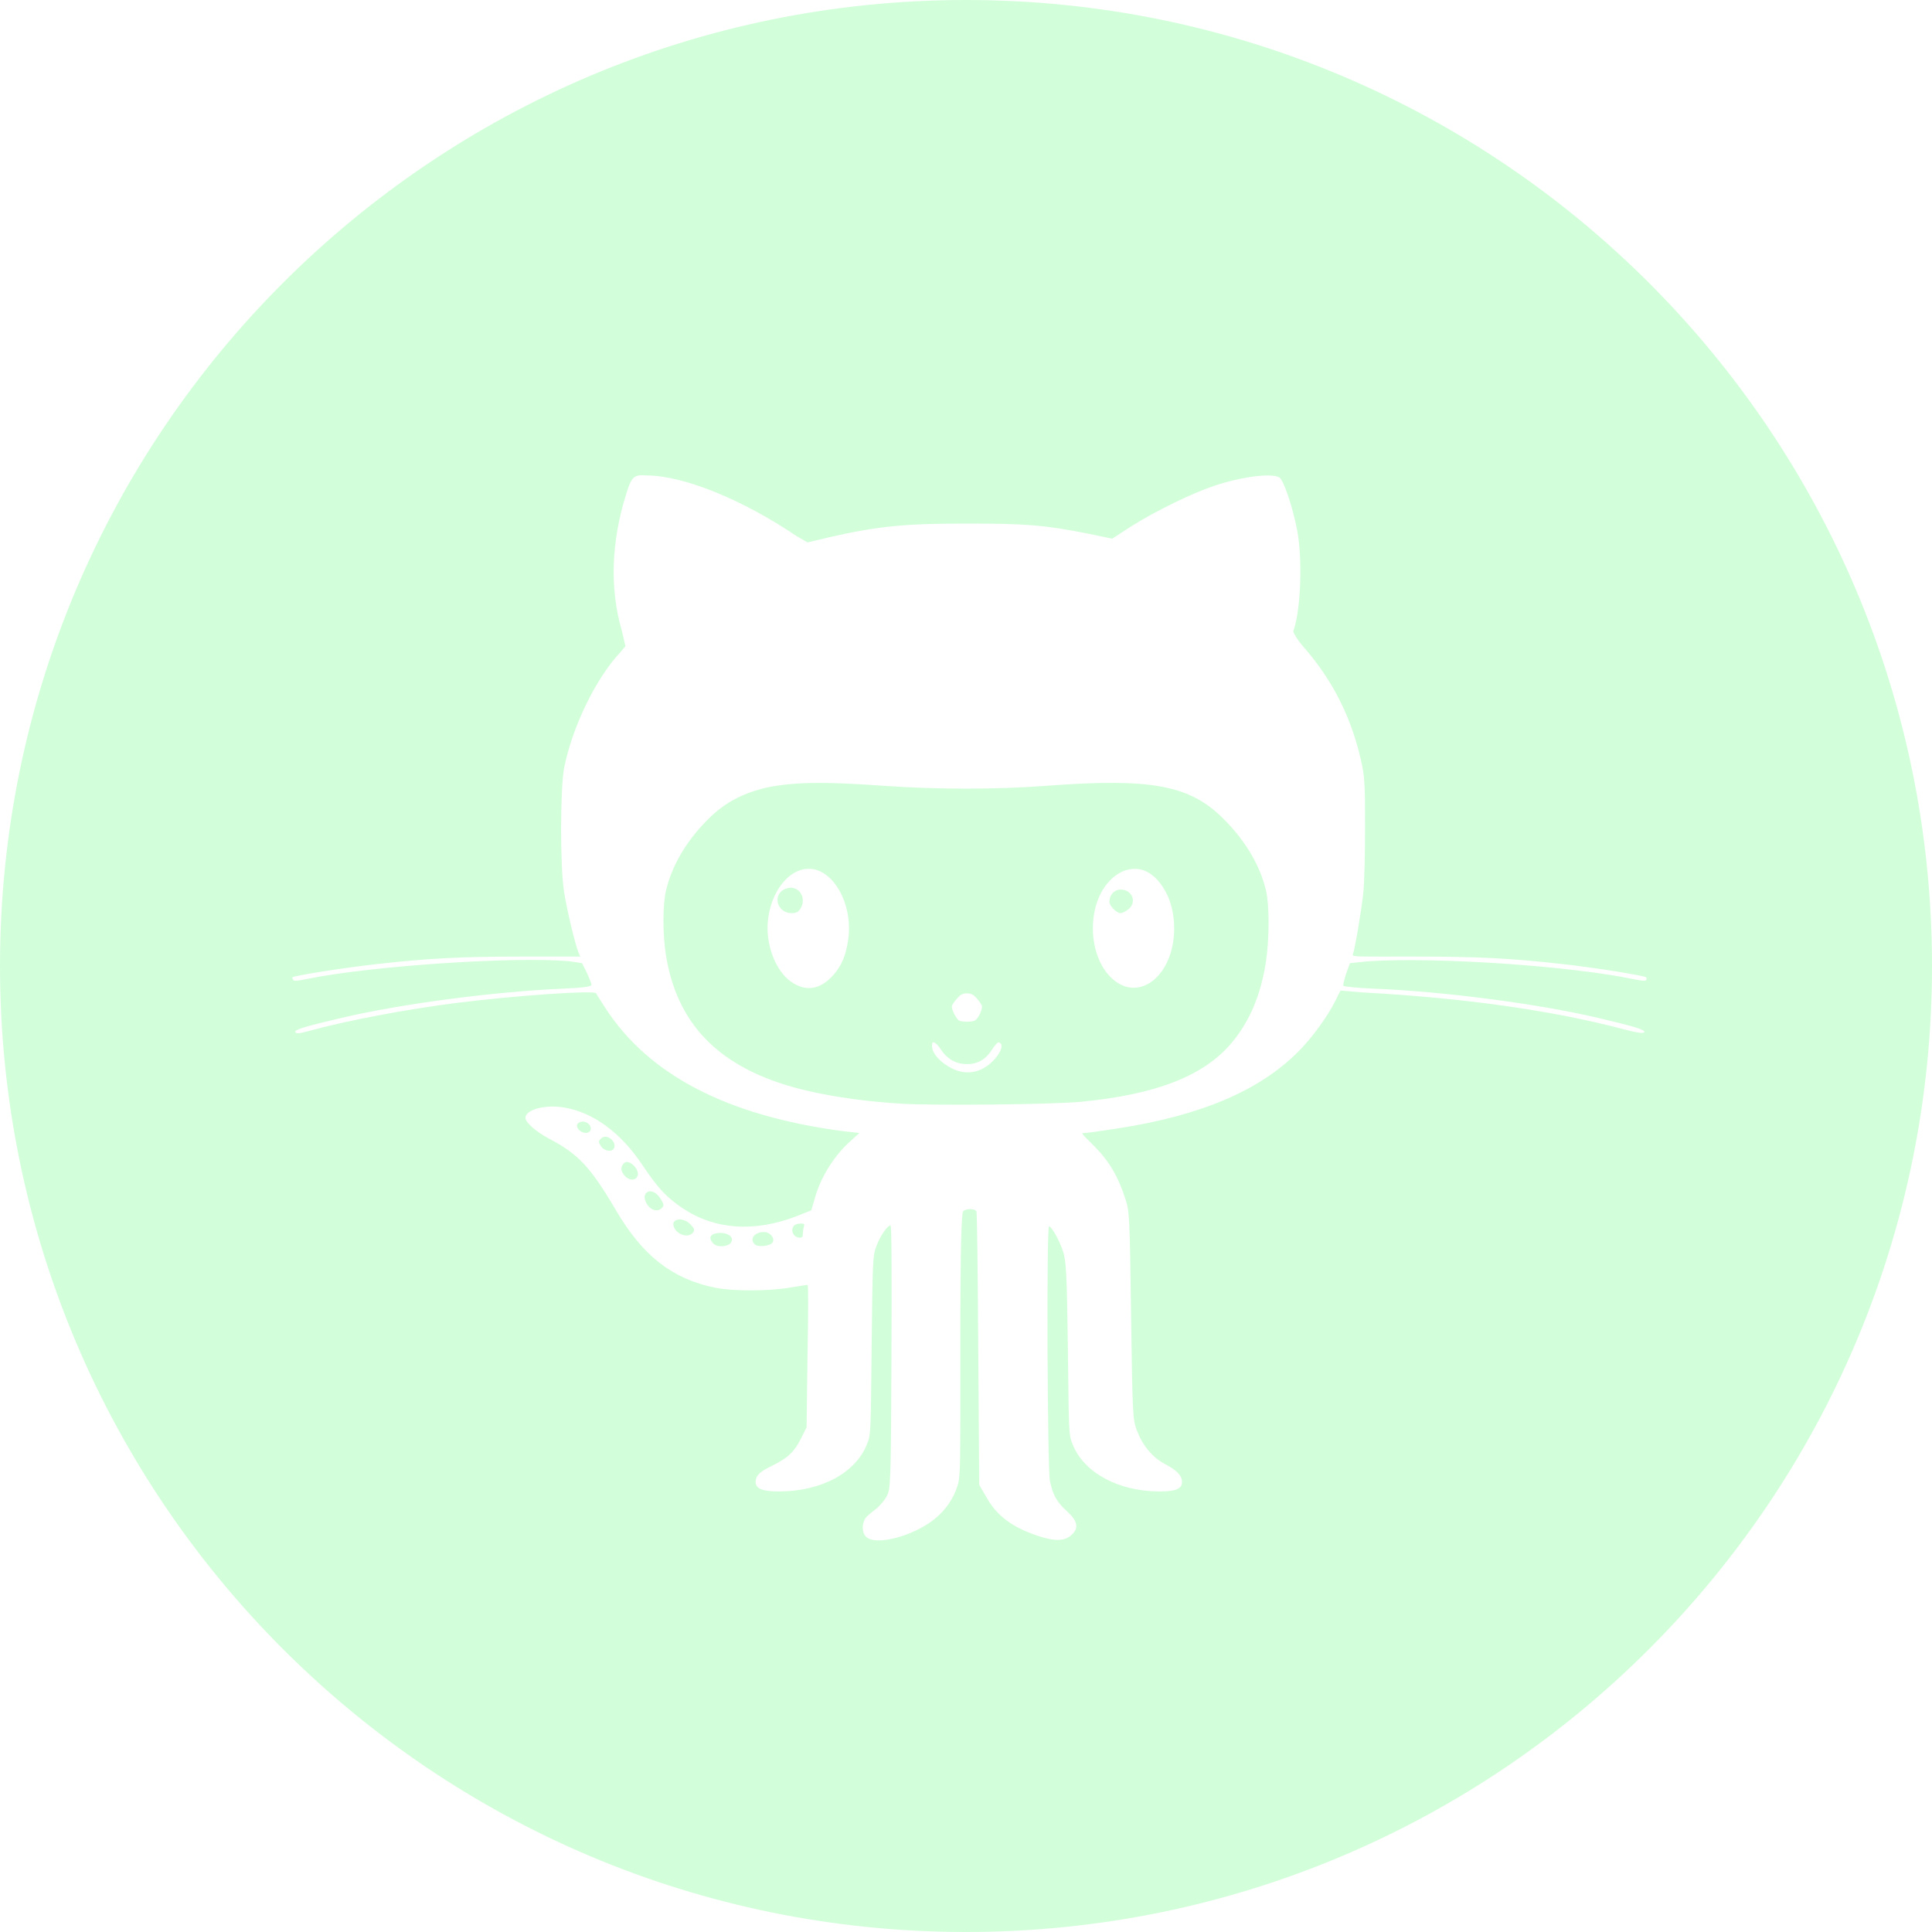 <?xml version="1.0" encoding="UTF-8" standalone="no"?>
<!-- Created with Inkscape (http://www.inkscape.org/) -->

<svg
   xmlns:osb="http://www.openswatchbook.org/uri/2009/osb"
   xmlns:dc="http://purl.org/dc/elements/1.1/"
   xmlns:cc="http://creativecommons.org/ns#"
   xmlns:rdf="http://www.w3.org/1999/02/22-rdf-syntax-ns#"
   xmlns:svg="http://www.w3.org/2000/svg"
   xmlns="http://www.w3.org/2000/svg"
   xmlns:xlink="http://www.w3.org/1999/xlink"
   xmlns:sodipodi="http://sodipodi.sourceforge.net/DTD/sodipodi-0.dtd"
   xmlns:inkscape="http://www.inkscape.org/namespaces/inkscape"
   width="64px"
   height="64px"
   id="svg2985"
   version="1.1"
   inkscape:version="0.48.4 r9939"
   sodipodi:docname="octocat.svg">
  <defs
     id="defs2987">
    <linearGradient
       id="linearGradient5353">
      <stop
         style="stop-color:#000000;stop-opacity:0.153;"
         offset="0"
         id="stop5355" />
      <stop
         style="stop-color:#000000;stop-opacity:0;"
         offset="1"
         id="stop5357" />
    </linearGradient>
    <linearGradient
       id="linearGradient5347"
       osb:paint="solid">
      <stop
         style="stop-color:#673ab7;stop-opacity:1;"
         offset="0"
         id="stop5349" />
    </linearGradient>
    <linearGradient
       id="linearGradient3899">
      <stop
         style="stop-color:#000000;stop-opacity:0.149;"
         offset="0"
         id="stop3901" />
      <stop
         style="stop-color:#000000;stop-opacity:0;"
         offset="1"
         id="stop3903" />
    </linearGradient>
    <linearGradient
       inkscape:collect="always"
       xlink:href="#linearGradient3899"
       id="linearGradient5359"
       x1="19.136"
       y1="39.727"
       x2="64.136"
       y2="39.727"
       gradientUnits="userSpaceOnUse"
       gradientTransform="matrix(0.95,0,0,0.937,3.156,3.857)" />
  </defs>
  <sodipodi:namedview
     id="base"
     pagecolor="#ffffff"
     bordercolor="#666666"
     borderopacity="1.0"
     inkscape:pageopacity="0.0"
     inkscape:pageshadow="2"
     inkscape:zoom="3.8890873"
     inkscape:cx="1.9922137"
     inkscape:cy="40.334393"
     inkscape:current-layer="layer1"
     showgrid="true"
     inkscape:document-units="px"
     inkscape:grid-bbox="true"
     inkscape:window-width="1364"
     inkscape:window-height="658"
     inkscape:window-x="0"
     inkscape:window-y="24"
     inkscape:window-maximized="0" />
  <g
     id="layer1"
     inkscape:label="Layer 1"
     inkscape:groupmode="layer">
    <path
       style="fill:#99ffad;fill-opacity:0.443;fill-rule:evenodd;stroke:none;stroke-width:0;stroke-linecap:butt;stroke-linejoin:miter;stroke-miterlimit:4;stroke-opacity:1;stroke-dasharray:none"
       d="M 32 0 C 14.327 4.7369516e-15 0 14.327 0 32 C -9.4739031e-15 49.673 14.327 64 32 64 C 49.673 64 64 49.673 64 32 C 64 14.327 49.673 -8.8817842e-15 32 0 z M 21.156 15.75 C 21.226 15.736 21.331 15.749 21.438 15.75 C 22.66 15.759 24.605 16.555 26.375 17.75 L 26.75 17.969 L 27.406 17.812 C 29.089 17.42 30.025 17.341 32.062 17.344 C 33.953 17.346 34.57 17.382 36.094 17.688 L 36.844 17.844 L 37.469 17.438 C 38.29 16.92 39.506 16.331 40.219 16.094 C 41.143 15.786 42.103 15.667 42.375 15.812 C 42.509 15.884 42.81 16.734 42.969 17.562 C 43.153 18.521 43.092 20.214 42.844 20.906 C 42.83 20.946 42.971 21.19 43.188 21.438 C 44.169 22.557 44.814 23.85 45.125 25.375 C 45.212 25.801 45.22 26.199 45.219 27.438 C 45.218 28.283 45.199 29.26 45.156 29.625 C 45.082 30.263 44.882 31.443 44.812 31.625 C 44.783 31.702 45.038 31.688 46.812 31.688 C 48.988 31.688 50.053 31.744 51.781 31.938 C 52.846 32.057 54.473 32.317 54.531 32.375 C 54.548 32.391 54.551 32.437 54.531 32.469 C 54.51 32.504 54.361 32.487 54.125 32.438 C 52.028 31.998 47.573 31.694 45.312 31.844 L 44.719 31.906 L 44.594 32.25 C 44.527 32.447 44.486 32.633 44.5 32.656 C 44.514 32.68 44.962 32.729 45.5 32.75 C 47.793 32.841 50.922 33.244 52.938 33.719 C 54.132 34 54.498 34.11 54.469 34.188 C 54.448 34.242 54.26 34.22 53.781 34.094 C 51.412 33.468 48.485 33.055 45.125 32.875 L 44.406 32.812 L 44.25 33.125 C 43.992 33.659 43.456 34.388 43 34.844 C 41.719 36.125 39.809 36.945 37.062 37.375 C 36.538 37.457 36.026 37.531 35.938 37.531 C 35.788 37.531 35.822 37.539 36.25 37.969 C 36.753 38.475 37.05 38.999 37.281 39.719 C 37.412 40.126 37.424 40.249 37.469 43.594 C 37.513 46.923 37.531 47.042 37.656 47.375 C 37.843 47.872 38.159 48.268 38.594 48.5 C 38.988 48.71 39.156 48.881 39.156 49.094 C 39.156 49.322 38.94 49.407 38.406 49.406 C 37.036 49.403 35.904 48.78 35.531 47.844 C 35.396 47.503 35.41 47.45 35.375 44.656 C 35.344 42.158 35.312 41.758 35.219 41.469 C 35.097 41.09 34.835 40.625 34.75 40.625 C 34.664 40.625 34.695 48.655 34.781 49.062 C 34.878 49.517 34.995 49.747 35.344 50.062 C 35.701 50.386 35.743 50.616 35.5 50.844 C 35.273 51.057 34.94 51.064 34.375 50.875 C 33.508 50.585 32.999 50.194 32.656 49.562 L 32.438 49.188 L 32.406 44.688 C 32.39 42.212 32.37 40.166 32.344 40.125 C 32.282 40.029 32.001 40.031 31.906 40.125 C 31.852 40.18 31.812 41.241 31.812 44.531 C 31.812 48.577 31.822 48.886 31.719 49.219 C 31.583 49.653 31.308 50.037 30.969 50.312 C 30.257 50.89 29.002 51.22 28.688 50.906 C 28.553 50.772 28.546 50.506 28.656 50.312 C 28.696 50.242 28.854 50.111 29 50 C 29.146 49.889 29.306 49.694 29.375 49.562 C 29.498 49.326 29.515 49.231 29.531 44.938 C 29.542 42.167 29.537 40.594 29.5 40.594 C 29.406 40.594 29.169 40.913 29.031 41.281 C 28.908 41.61 28.907 41.748 28.875 44.562 C 28.842 47.454 28.855 47.502 28.719 47.844 C 28.342 48.789 27.213 49.403 25.812 49.406 C 25.257 49.407 25.031 49.314 25.031 49.094 C 25.031 48.871 25.178 48.75 25.562 48.562 C 26.106 48.297 26.322 48.083 26.531 47.656 L 26.719 47.281 L 26.75 44.906 C 26.774 43.498 26.783 42.562 26.75 42.562 C 26.72 42.563 26.453 42.607 26.156 42.656 C 25.443 42.773 24.274 42.776 23.688 42.656 C 22.26 42.364 21.291 41.599 20.406 40.094 C 19.555 38.644 19.147 38.223 18.188 37.719 C 17.781 37.505 17.406 37.188 17.406 37.031 C 17.406 36.757 18.054 36.581 18.688 36.688 C 19.654 36.851 20.56 37.514 21.281 38.594 C 21.812 39.388 22.097 39.678 22.625 40.031 C 23.678 40.736 24.995 40.831 26.406 40.281 L 26.875 40.094 L 27.031 39.562 C 27.238 38.914 27.667 38.261 28.125 37.844 L 28.469 37.531 L 27.906 37.469 C 24.094 36.959 21.508 35.621 20.062 33.406 C 19.905 33.165 19.762 32.941 19.75 32.906 C 19.713 32.796 17.113 32.974 15.156 33.219 C 13.491 33.427 11.448 33.814 10.219 34.156 C 9.906 34.243 9.804 34.246 9.781 34.188 C 9.751 34.108 10.105 34.003 11.312 33.719 C 13.295 33.252 16.366 32.849 18.656 32.75 C 19.326 32.721 19.594 32.678 19.594 32.625 C 19.594 32.585 19.52 32.399 19.438 32.219 L 19.281 31.906 L 18.875 31.844 C 17.054 31.672 12.186 32.006 10.125 32.438 C 9.889 32.487 9.74 32.504 9.719 32.469 C 9.699 32.437 9.671 32.391 9.688 32.375 C 9.745 32.317 11.404 32.057 12.469 31.938 C 14.178 31.746 15.261 31.688 17.312 31.688 L 19.219 31.688 L 19.156 31.531 C 19.043 31.233 18.794 30.214 18.688 29.562 C 18.548 28.712 18.559 26.091 18.688 25.438 C 18.956 24.076 19.753 22.443 20.562 21.594 L 20.719 21.406 L 20.594 20.875 C 20.199 19.511 20.239 17.962 20.75 16.344 C 20.878 15.94 20.948 15.791 21.156 15.75 z M 26.844 25.938 C 26.156 25.952 25.593 26.034 25.25 26.125 C 24.546 26.312 23.995 26.603 23.469 27.125 C 22.738 27.849 22.257 28.676 22.062 29.5 C 21.949 29.98 21.95 30.966 22.062 31.656 C 22.456 34.072 23.992 35.519 26.844 36.156 C 27.709 36.35 28.735 36.494 29.875 36.562 C 30.99 36.629 34.863 36.587 35.781 36.5 C 38.299 36.262 39.889 35.641 40.812 34.531 C 41.403 33.822 41.771 32.945 41.938 31.844 C 42.051 31.089 42.052 29.984 41.938 29.5 C 41.744 28.679 41.268 27.863 40.531 27.125 C 39.411 26.003 38.131 25.769 34.656 26.031 C 33.028 26.154 31.049 26.157 29.281 26.031 C 28.369 25.966 27.532 25.923 26.844 25.938 z M 26.75 28.781 C 26.84 28.778 26.941 28.785 27.031 28.812 C 27.764 29.032 28.256 30.128 28.094 31.156 C 28.015 31.656 27.883 31.992 27.594 32.312 C 27.168 32.785 26.698 32.856 26.219 32.531 C 25.694 32.175 25.355 31.285 25.438 30.5 C 25.538 29.538 26.117 28.805 26.75 28.781 z M 37.594 28.781 C 38.005 28.783 38.381 29.067 38.656 29.625 C 38.92 30.16 38.973 30.931 38.781 31.562 C 38.488 32.527 37.701 32.987 37.031 32.562 C 36.018 31.92 35.909 29.938 36.844 29.094 C 37.083 28.878 37.347 28.78 37.594 28.781 z M 26.188 29.406 C 26.087 29.406 25.942 29.465 25.875 29.531 C 25.604 29.802 25.825 30.25 26.219 30.25 C 26.364 30.25 26.434 30.219 26.5 30.125 C 26.714 29.82 26.542 29.406 26.188 29.406 z M 37.125 29.469 C 36.906 29.469 36.75 29.648 36.75 29.875 C 36.75 30.008 36.988 30.25 37.125 30.25 C 37.166 30.25 37.288 30.193 37.375 30.125 C 37.674 29.89 37.51 29.469 37.125 29.469 z M 32.031 32.906 C 32.18 32.906 32.259 32.956 32.375 33.094 C 32.46 33.195 32.531 33.295 32.531 33.344 C 32.531 33.484 32.388 33.772 32.281 33.812 C 32.169 33.856 31.892 33.857 31.781 33.812 C 31.692 33.776 31.531 33.471 31.531 33.344 C 31.531 33.295 31.602 33.195 31.688 33.094 C 31.804 32.956 31.882 32.906 32.031 32.906 z M 30.938 34.531 C 30.993 34.546 31.074 34.623 31.156 34.75 C 31.376 35.087 31.668 35.25 32.031 35.25 C 32.41 35.25 32.663 35.085 32.875 34.75 C 32.96 34.615 33.054 34.518 33.094 34.531 C 33.243 34.58 33.187 34.807 32.969 35.062 C 32.574 35.524 32.051 35.641 31.562 35.406 C 31.167 35.216 30.875 34.902 30.875 34.656 C 30.875 34.551 30.882 34.516 30.938 34.531 z M 19.281 37.156 C 19.095 37.179 19.06 37.31 19.188 37.438 C 19.31 37.56 19.517 37.557 19.562 37.438 C 19.614 37.302 19.453 37.136 19.281 37.156 z M 20.062 37.656 C 20.006 37.653 19.949 37.676 19.906 37.719 C 19.823 37.802 19.816 37.83 19.906 37.969 C 20.017 38.138 20.289 38.175 20.344 38.031 C 20.41 37.858 20.232 37.666 20.062 37.656 z M 20.719 38.5 C 20.626 38.544 20.558 38.68 20.594 38.781 C 20.701 39.086 21.049 39.179 21.125 38.938 C 21.173 38.787 20.98 38.533 20.812 38.5 C 20.779 38.493 20.75 38.485 20.719 38.5 z M 21.5 39.469 C 21.376 39.495 21.295 39.629 21.406 39.844 C 21.536 40.094 21.794 40.173 21.938 40 C 22.004 39.92 21.98 39.882 21.906 39.75 C 21.787 39.537 21.624 39.442 21.5 39.469 z M 22.438 40.406 C 22.314 40.44 22.261 40.533 22.344 40.688 C 22.475 40.932 22.843 41.014 22.969 40.812 C 23.019 40.732 22.988 40.683 22.875 40.562 C 22.743 40.422 22.561 40.372 22.438 40.406 z M 26.531 40.531 C 26.451 40.531 26.352 40.554 26.312 40.594 C 26.161 40.745 26.282 41 26.5 41 C 26.563 41 26.593 40.967 26.594 40.906 C 26.594 40.849 26.605 40.73 26.625 40.656 C 26.655 40.544 26.652 40.531 26.531 40.531 z M 25.312 40.812 C 24.997 40.812 24.818 41.037 25 41.219 C 25.106 41.324 25.516 41.281 25.594 41.156 C 25.678 41.022 25.514 40.812 25.312 40.812 z M 23.812 40.844 C 23.532 40.864 23.451 40.995 23.625 41.188 C 23.756 41.332 24.123 41.308 24.219 41.156 C 24.328 40.982 24.107 40.822 23.812 40.844 z "
       id="path2993" />
    <rect
       style="opacity:0;fill:#673ab7;fill-opacity:1;stroke-width:0;stroke-miterlimit:4;stroke-dasharray:none"
       id="rect3862"
       width="28.909"
       height="33.091"
       x="70.182"
       y="6.364" />
  </g>
  <g
     inkscape:groupmode="layer"
     id="layer3"
     inkscape:label="sombra"
     style="display:inline">
    <rect
       style="opacity:0;fill:#673ab7;fill-opacity:1;stroke-width:0;stroke-miterlimit:4;stroke-dasharray:none"
       id="rect3907"
       width="5.818"
       height="1.636"
       x="48"
       y="46" />
  </g>
  <g
     inkscape:groupmode="layer"
     id="layer2"
     inkscape:label="octocat"
     style="display:inline" />
</svg>

